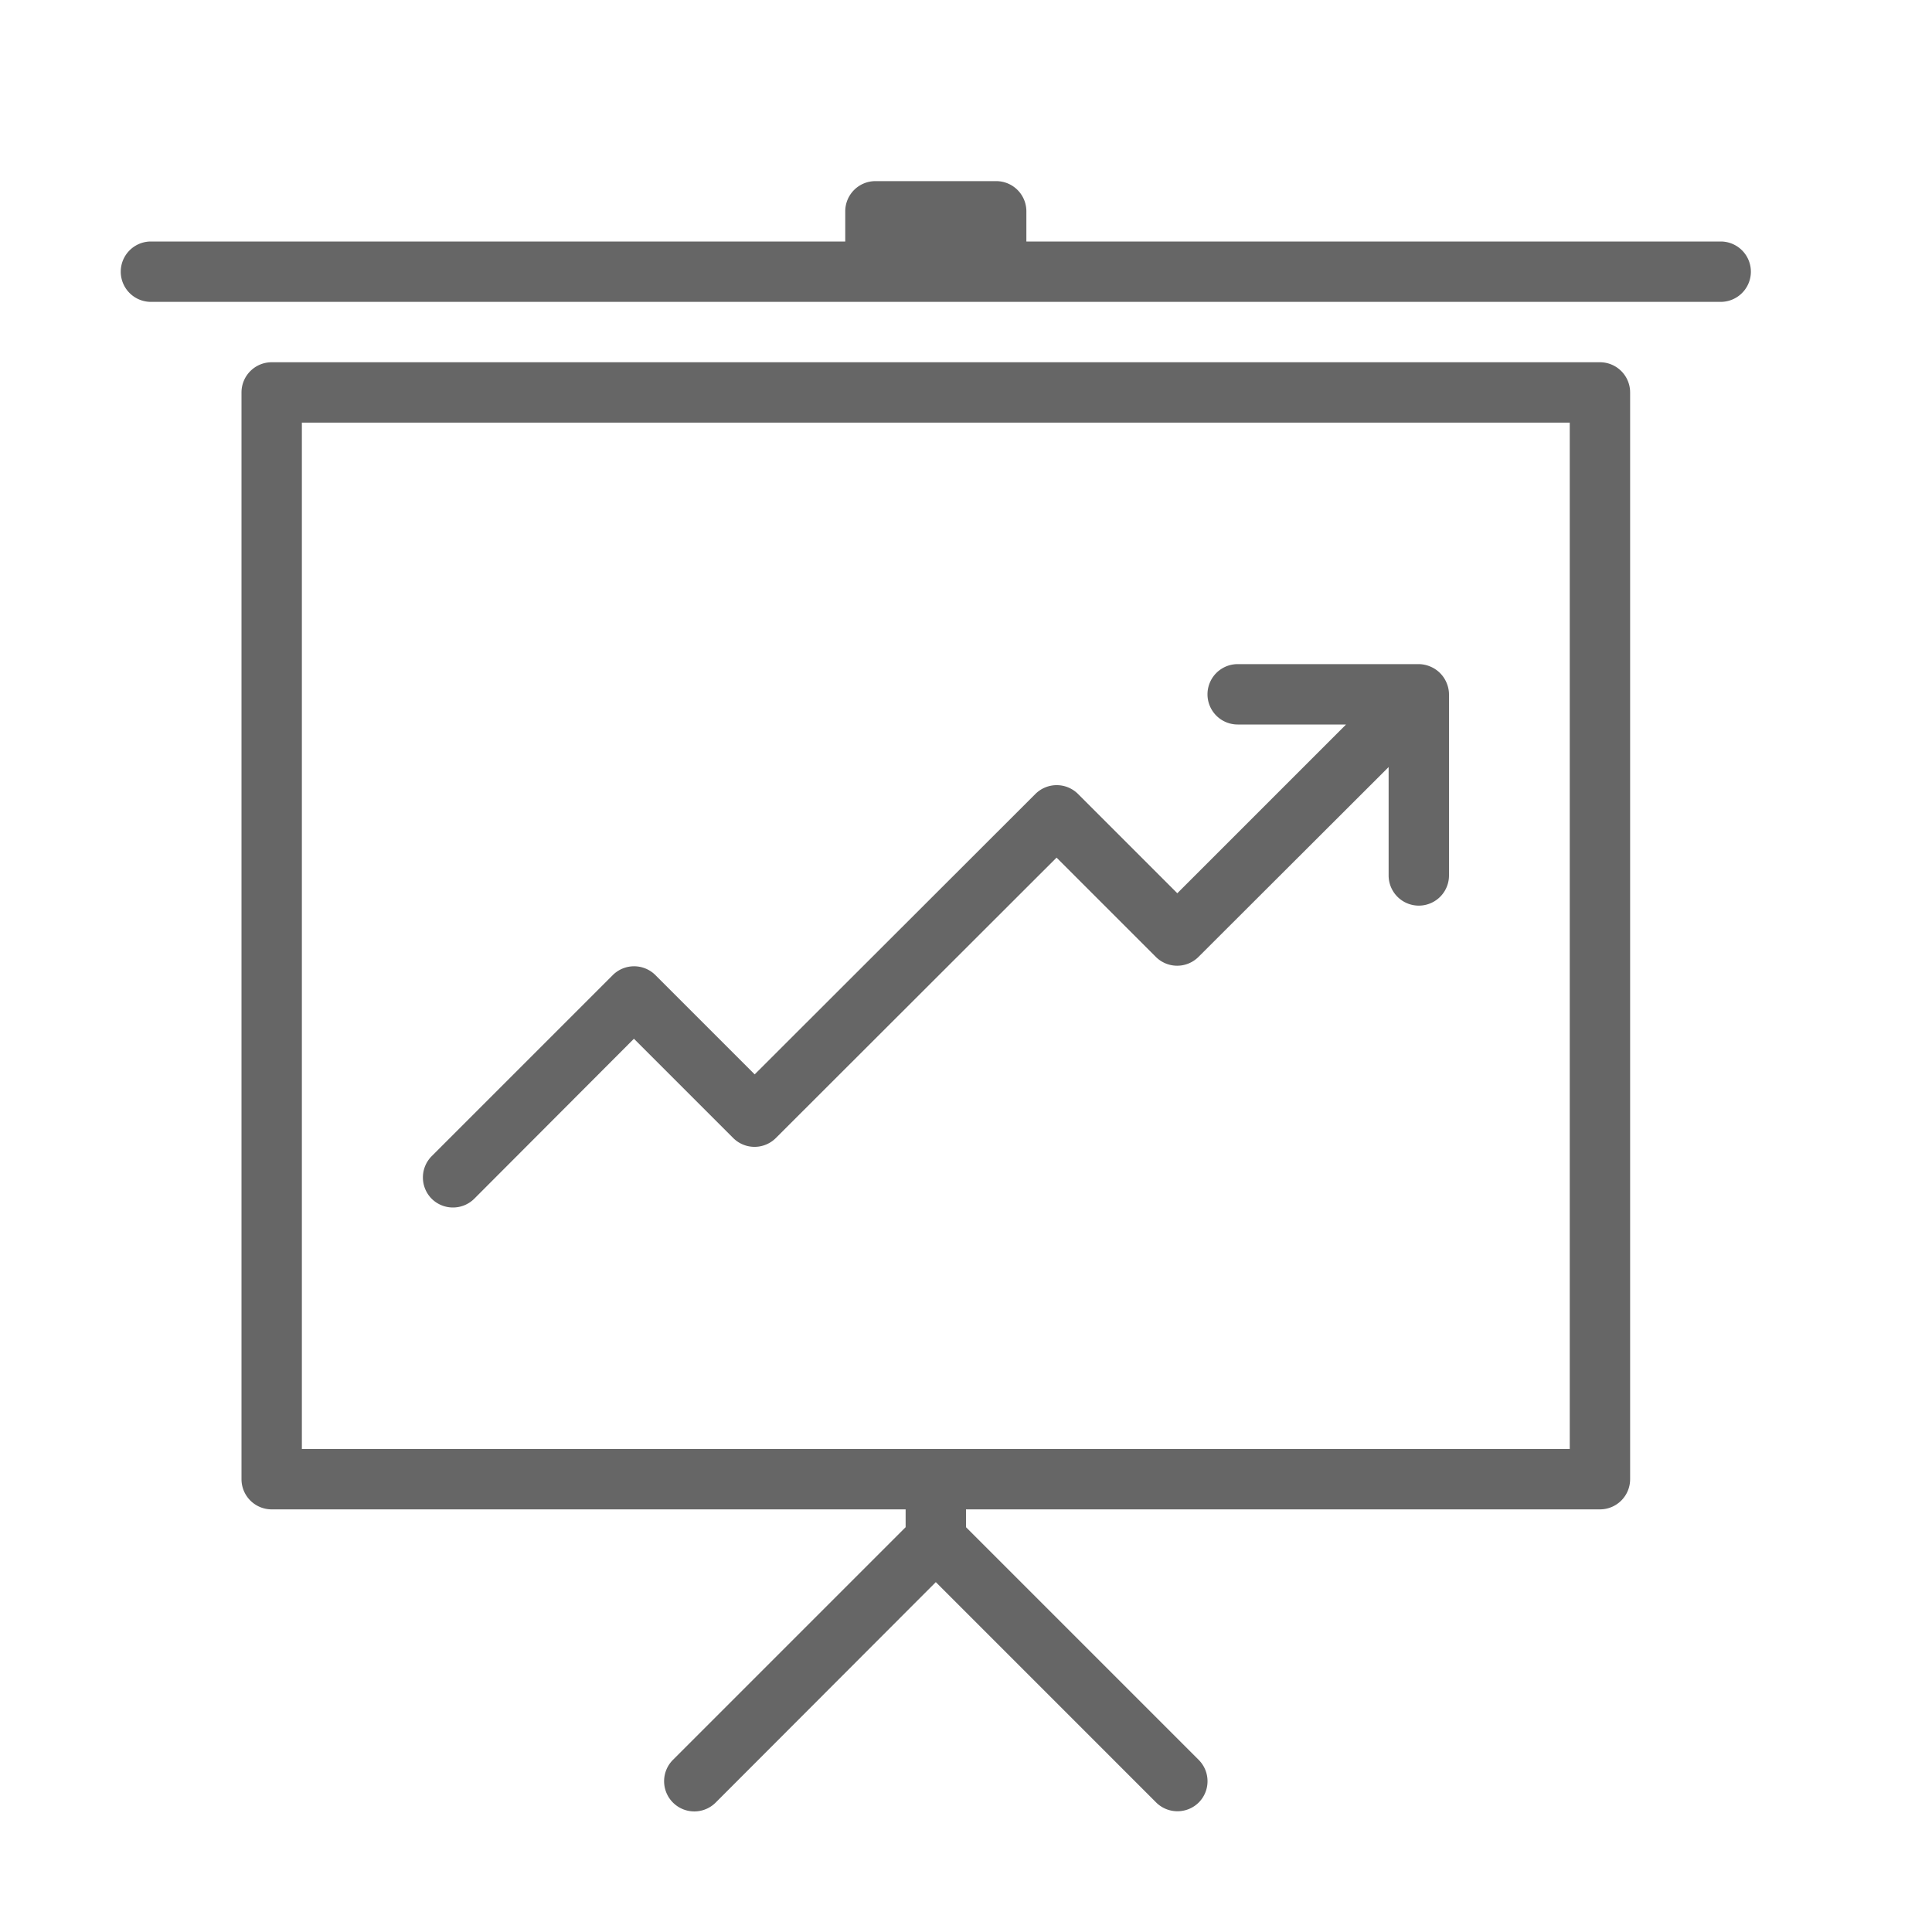 <svg id="Layer_1" data-name="Layer 1" xmlns="http://www.w3.org/2000/svg" width="64" height="64" viewBox="0 0 64 64"><defs><style>.cls-1{fill:#666;}</style></defs><title>presentation</title><path class="cls-1" d="M54,49V13a1,1,0,0,0-1-1H9a1,1,0,0,0-1,1V49a1,1,0,0,0,1,1H30v0.59L22.29,58.3a1,1,0,0,0,0,1.41,1,1,0,0,0,1.42,0L31,52.41l7.29,7.29A1,1,0,0,0,39,60a1,1,0,0,0,.71-0.29,1,1,0,0,0,0-1.41L32,50.59V50H53A1,1,0,0,0,54,49Zm-2-1H10V14H52V48Z"/><path class="cls-1" d="M5,10H57a1,1,0,1,0,0-2H34V7a1,1,0,0,0-1-1H29a1,1,0,0,0-1,1V8H5A1,1,0,0,0,5,10Z"/><path class="cls-1" d="M15,40a1,1,0,0,0,.71-0.29L21,34.41l3.29,3.29a1,1,0,0,0,1.41,0L35,28.41l3.29,3.29a1,1,0,0,0,1.41,0L46,25.41V29a1,1,0,1,0,2,0V23a1,1,0,0,0-.08-0.38,1,1,0,0,0-.54-0.54A1,1,0,0,0,47,22H41a1,1,0,0,0,0,2h3.59L39,29.59,35.71,26.3a1,1,0,0,0-1.41,0L25,35.59,21.71,32.3a1,1,0,0,0-1.41,0l-6,6a1,1,0,0,0,0,1.41A1,1,0,0,0,15,40Z"/></svg>